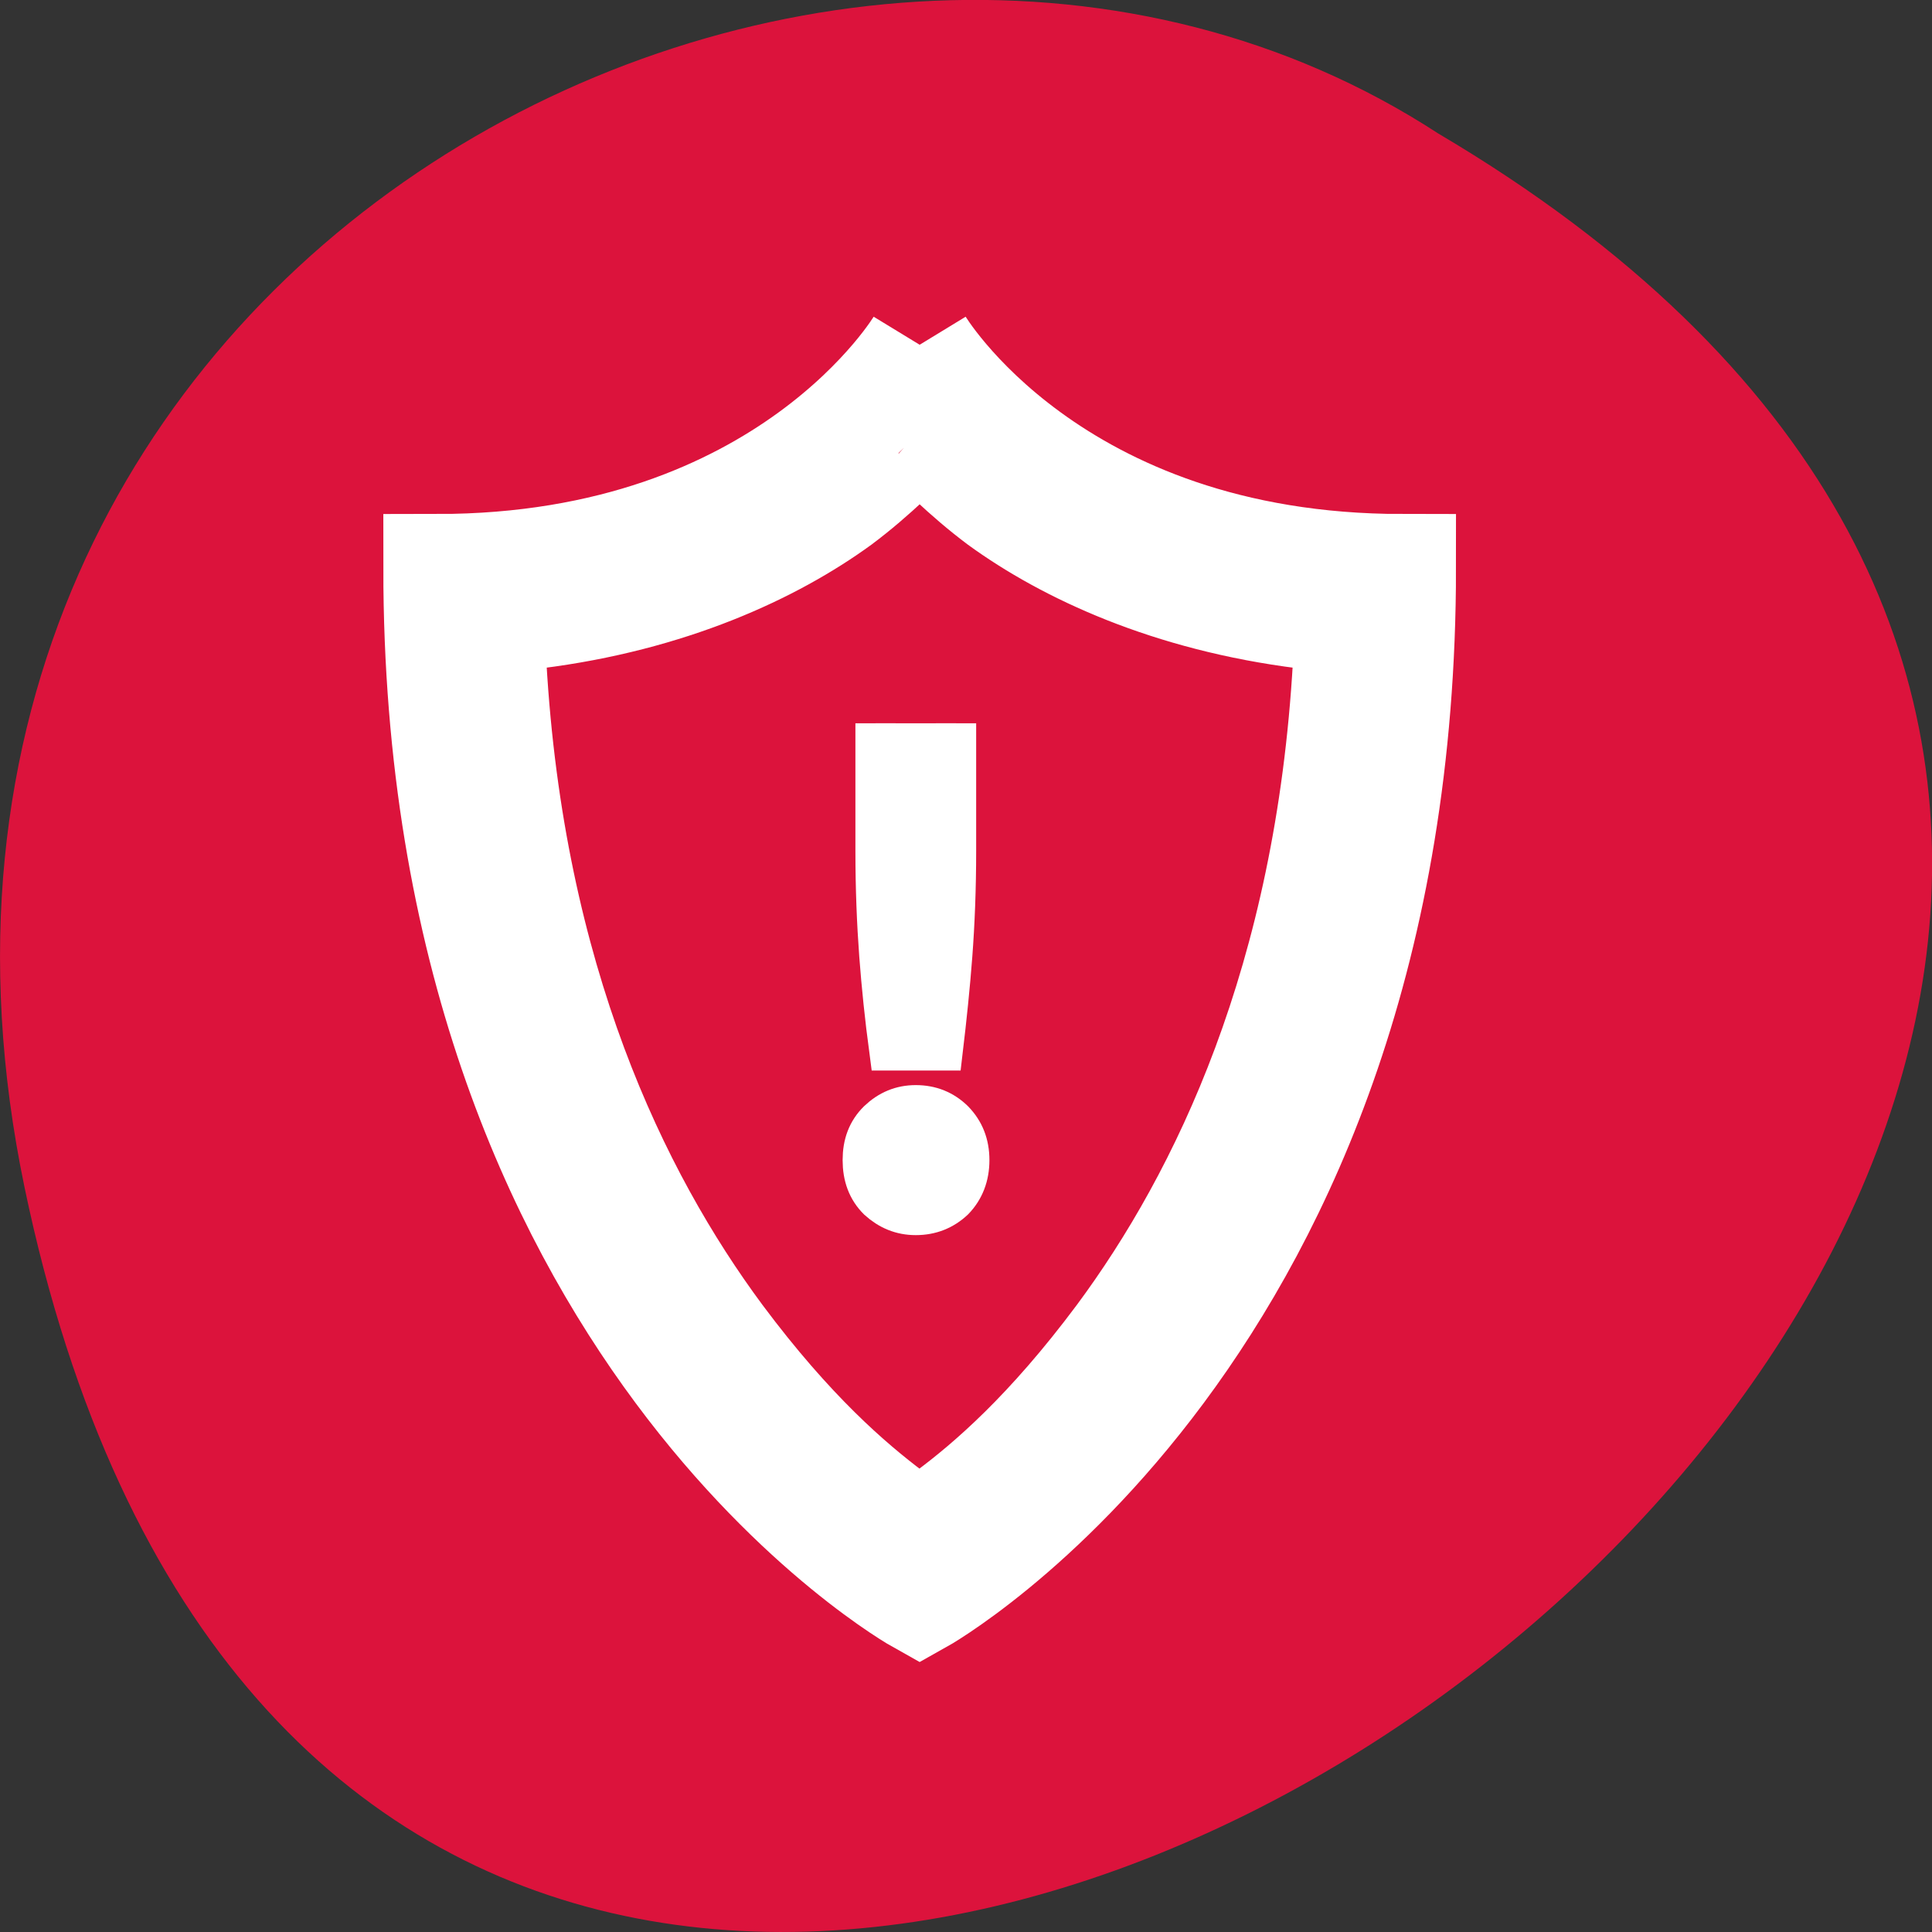 <svg xmlns="http://www.w3.org/2000/svg" viewBox="0 0 16 16"><rect x="0" y="0" width="16" height="16" fill="#333333" stroke="none"/><path d="m 0.203 9.832 c 3.125 14.992 24.617 -1.102 11.707 -8.727 c -5.016 -3.266 -13.312 1.016 -11.707 8.727" style="fill:#dc133c"/><g style="fill:#fff;stroke:#fff"><g transform="matrix(0.111 0 0 0.113 9.788 -6.271)" style="stroke-width:3"><path d="m -22.859 108.503 v 9.339 c 0 2.757 0.106 5.307 0.283 7.651 c 0.177 2.309 0.424 4.618 0.742 6.961 h 3.994 c 0.283 -2.343 0.53 -4.652 0.707 -6.961 c 0.177 -2.309 0.283 -4.859 0.283 -7.651 v -9.339"/><path d="m -19.855 136.521 c -1.096 0 -2.015 0.379 -2.827 1.137 c -0.778 0.758 -1.131 1.689 -1.131 2.86 c 0 1.172 0.353 2.137 1.131 2.895 c 0.813 0.724 1.732 1.103 2.827 1.103 c 1.131 0 2.085 -0.379 2.863 -1.103 c 0.742 -0.758 1.131 -1.723 1.131 -2.895 c 0 -1.172 -0.389 -2.102 -1.131 -2.86 c -0.778 -0.758 -1.732 -1.137 -2.863 -1.137"/></g><path d="m 48.002 2.01 c 0 0 -9.825 16.404 -36.015 16.404 c 0 55.864 36.015 75.576 36.015 75.576 c 0 0 36.015 -19.713 36.015 -75.576 c -26.189 0 -36.015 -16.404 -36.015 -16.404 m 0 6.272 l 2.368 2.171 c 1.131 1.034 2.262 1.999 3.57 2.964 c 5.019 3.584 12.688 7.099 22.797 8.34 l 3.287 0.414 l -0.177 3.274 c -1.343 23.159 -9.154 39.046 -16.93 49.35 c -5.337 7.03 -9.755 10.752 -12.865 13.027 l -2.05 1.516 l -2.085 -1.516 c -3.075 -2.275 -7.493 -5.996 -12.83 -13.027 c -7.776 -10.304 -15.586 -26.192 -16.93 -49.35 l -0.177 -3.274 l 3.287 -0.414 c 10.108 -1.241 17.778 -4.756 22.797 -8.34 c 1.308 -0.965 2.439 -1.93 3.57 -2.964 l 0.672 -0.62" transform="matrix(0.111 0 0 0.113 2.288 2.628)" style="stroke-width:8"/></g></svg>